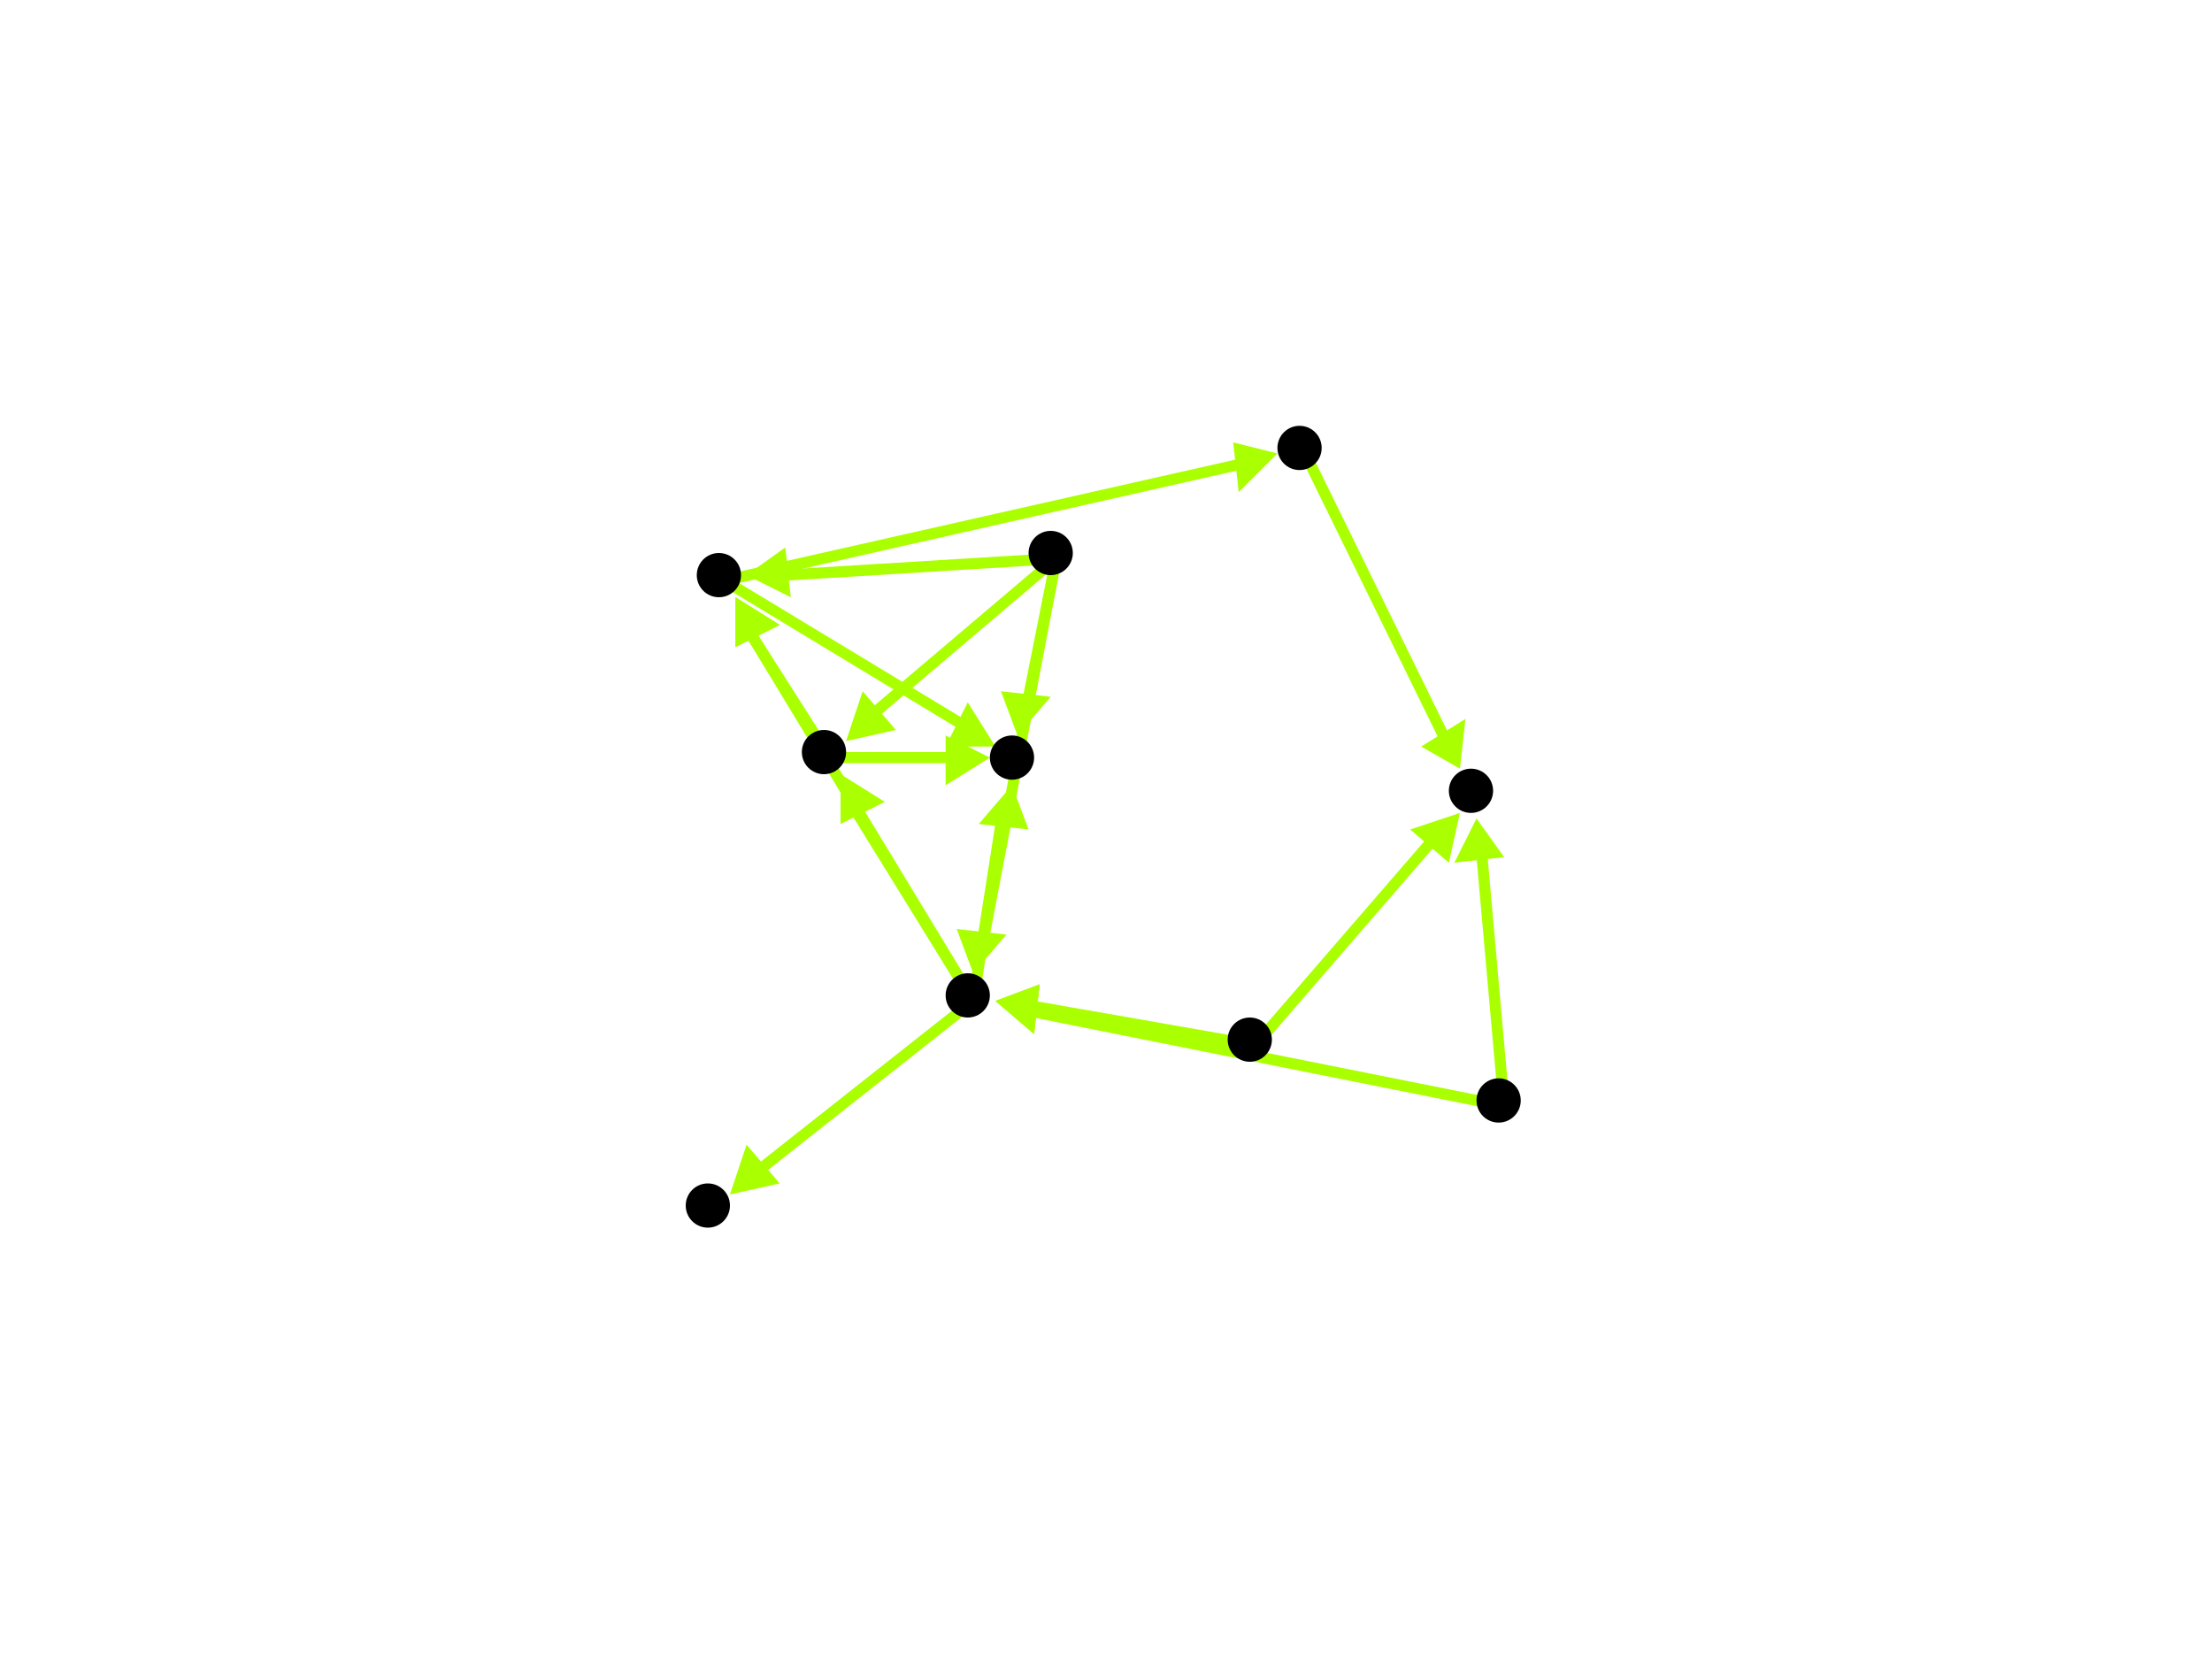<?xml version="1.0" encoding="utf-8"?>
<!-- Created with Hypercube (http://tumic.wz.cz/hypercube) -->

<svg width="400" height="300" viewBox="0 0 400 300" xmlns="http://www.w3.org/2000/svg" baseProfile="tiny">

<g font-family="Helvetica" font-weight="normal">

<g>
	<polygon points="176,176 173,168 182,169" fill="#aaff00"/>
	<line x1="191" y1="101" x2="178" y2="169" stroke="#aaff00" stroke-width="2"/>
</g>
<g>
	<polygon points="153,134 156,125 162,132" fill="#aaff00"/>
	<line x1="191" y1="101" x2="158" y2="129" stroke="#aaff00" stroke-width="2"/>
</g>
<g>
	<polygon points="135,104 142,99 143,108" fill="#aaff00"/>
	<line x1="191" y1="101" x2="142" y2="104" stroke="#aaff00" stroke-width="2"/>
</g>
<g>
	<polygon points="184,133 181,125 190,126" fill="#aaff00"/>
	<line x1="191" y1="101" x2="186" y2="126" stroke="#aaff00" stroke-width="2"/>
</g>
<g>
	<polygon points="152,140 160,145 152,149" fill="#aaff00"/>
	<line x1="176" y1="181" x2="155" y2="147" stroke="#aaff00" stroke-width="2"/>
</g>
<g>
	<polygon points="133,108 141,113 133,117" fill="#aaff00"/>
	<line x1="176" y1="181" x2="136" y2="115" stroke="#aaff00" stroke-width="2"/>
</g>
<g>
	<polygon points="183,142 186,150 177,149" fill="#aaff00"/>
	<line x1="176" y1="181" x2="181" y2="149" stroke="#aaff00" stroke-width="2"/>
</g>
<g>
	<polygon points="132,216 135,207 141,214" fill="#aaff00"/>
	<line x1="176" y1="181" x2="138" y2="211" stroke="#aaff00" stroke-width="2"/>
</g>
<g>
	<polygon points="133,108 141,113 133,117" fill="#aaff00"/>
	<line x1="150" y1="137" x2="136" y2="115" stroke="#aaff00" stroke-width="2"/>
</g>
<g>
	<polygon points="179,137 171,142 171,133" fill="#aaff00"/>
	<line x1="150" y1="137" x2="172" y2="137" stroke="#aaff00" stroke-width="2"/>
</g>
<g>
	<polygon points="180,135 171,135 175,127" fill="#aaff00"/>
	<line x1="131" y1="105" x2="174" y2="131" stroke="#aaff00" stroke-width="2"/>
</g>
<g>
	<polygon points="231,82 224,89 223,80" fill="#aaff00"/>
	<line x1="131" y1="105" x2="224" y2="84" stroke="#aaff00" stroke-width="2"/>
</g>
<g>
	<polygon points="264,139 257,135 265,130" fill="#aaff00"/>
	<line x1="236" y1="82" x2="261" y2="133" stroke="#aaff00" stroke-width="2"/>
</g>
<g>
	<polygon points="180,181 188,178 187,187" fill="#aaff00"/>
	<line x1="272" y1="200" x2="187" y2="183" stroke="#aaff00" stroke-width="2"/>
</g>
<g>
	<polygon points="267,148 272,155 263,156" fill="#aaff00"/>
	<line x1="272" y1="200" x2="268" y2="155" stroke="#aaff00" stroke-width="2"/>
</g>
<g>
	<polygon points="180,181 188,178 187,187" fill="#aaff00"/>
	<line x1="227" y1="189" x2="187" y2="182" stroke="#aaff00" stroke-width="2"/>
</g>
<g>
	<polygon points="264,147 262,156 255,150" fill="#aaff00"/>
	<line x1="227" y1="189" x2="259" y2="152" stroke="#aaff00" stroke-width="2"/>
</g>

<g fill="#000000">
	<circle cx="190" cy="100" r="4"/>
</g>
<g fill="#000000">
	<circle cx="175" cy="180" r="4"/>
</g>
<g fill="#000000">
	<circle cx="149" cy="136" r="4"/>
</g>
<g fill="#000000">
	<circle cx="130" cy="104" r="4"/>
</g>
<g fill="#000000">
	<circle cx="183" cy="137" r="4"/>
</g>
<g fill="#000000">
	<circle cx="128" cy="218" r="4"/>
</g>
<g fill="#000000">
	<circle cx="235" cy="81" r="4"/>
</g>
<g fill="#000000">
	<circle cx="271" cy="199" r="4"/>
</g>
<g fill="#000000">
	<circle cx="266" cy="143" r="4"/>
</g>
<g fill="#000000">
	<circle cx="226" cy="188" r="4"/>
</g>

</g>

</svg>
